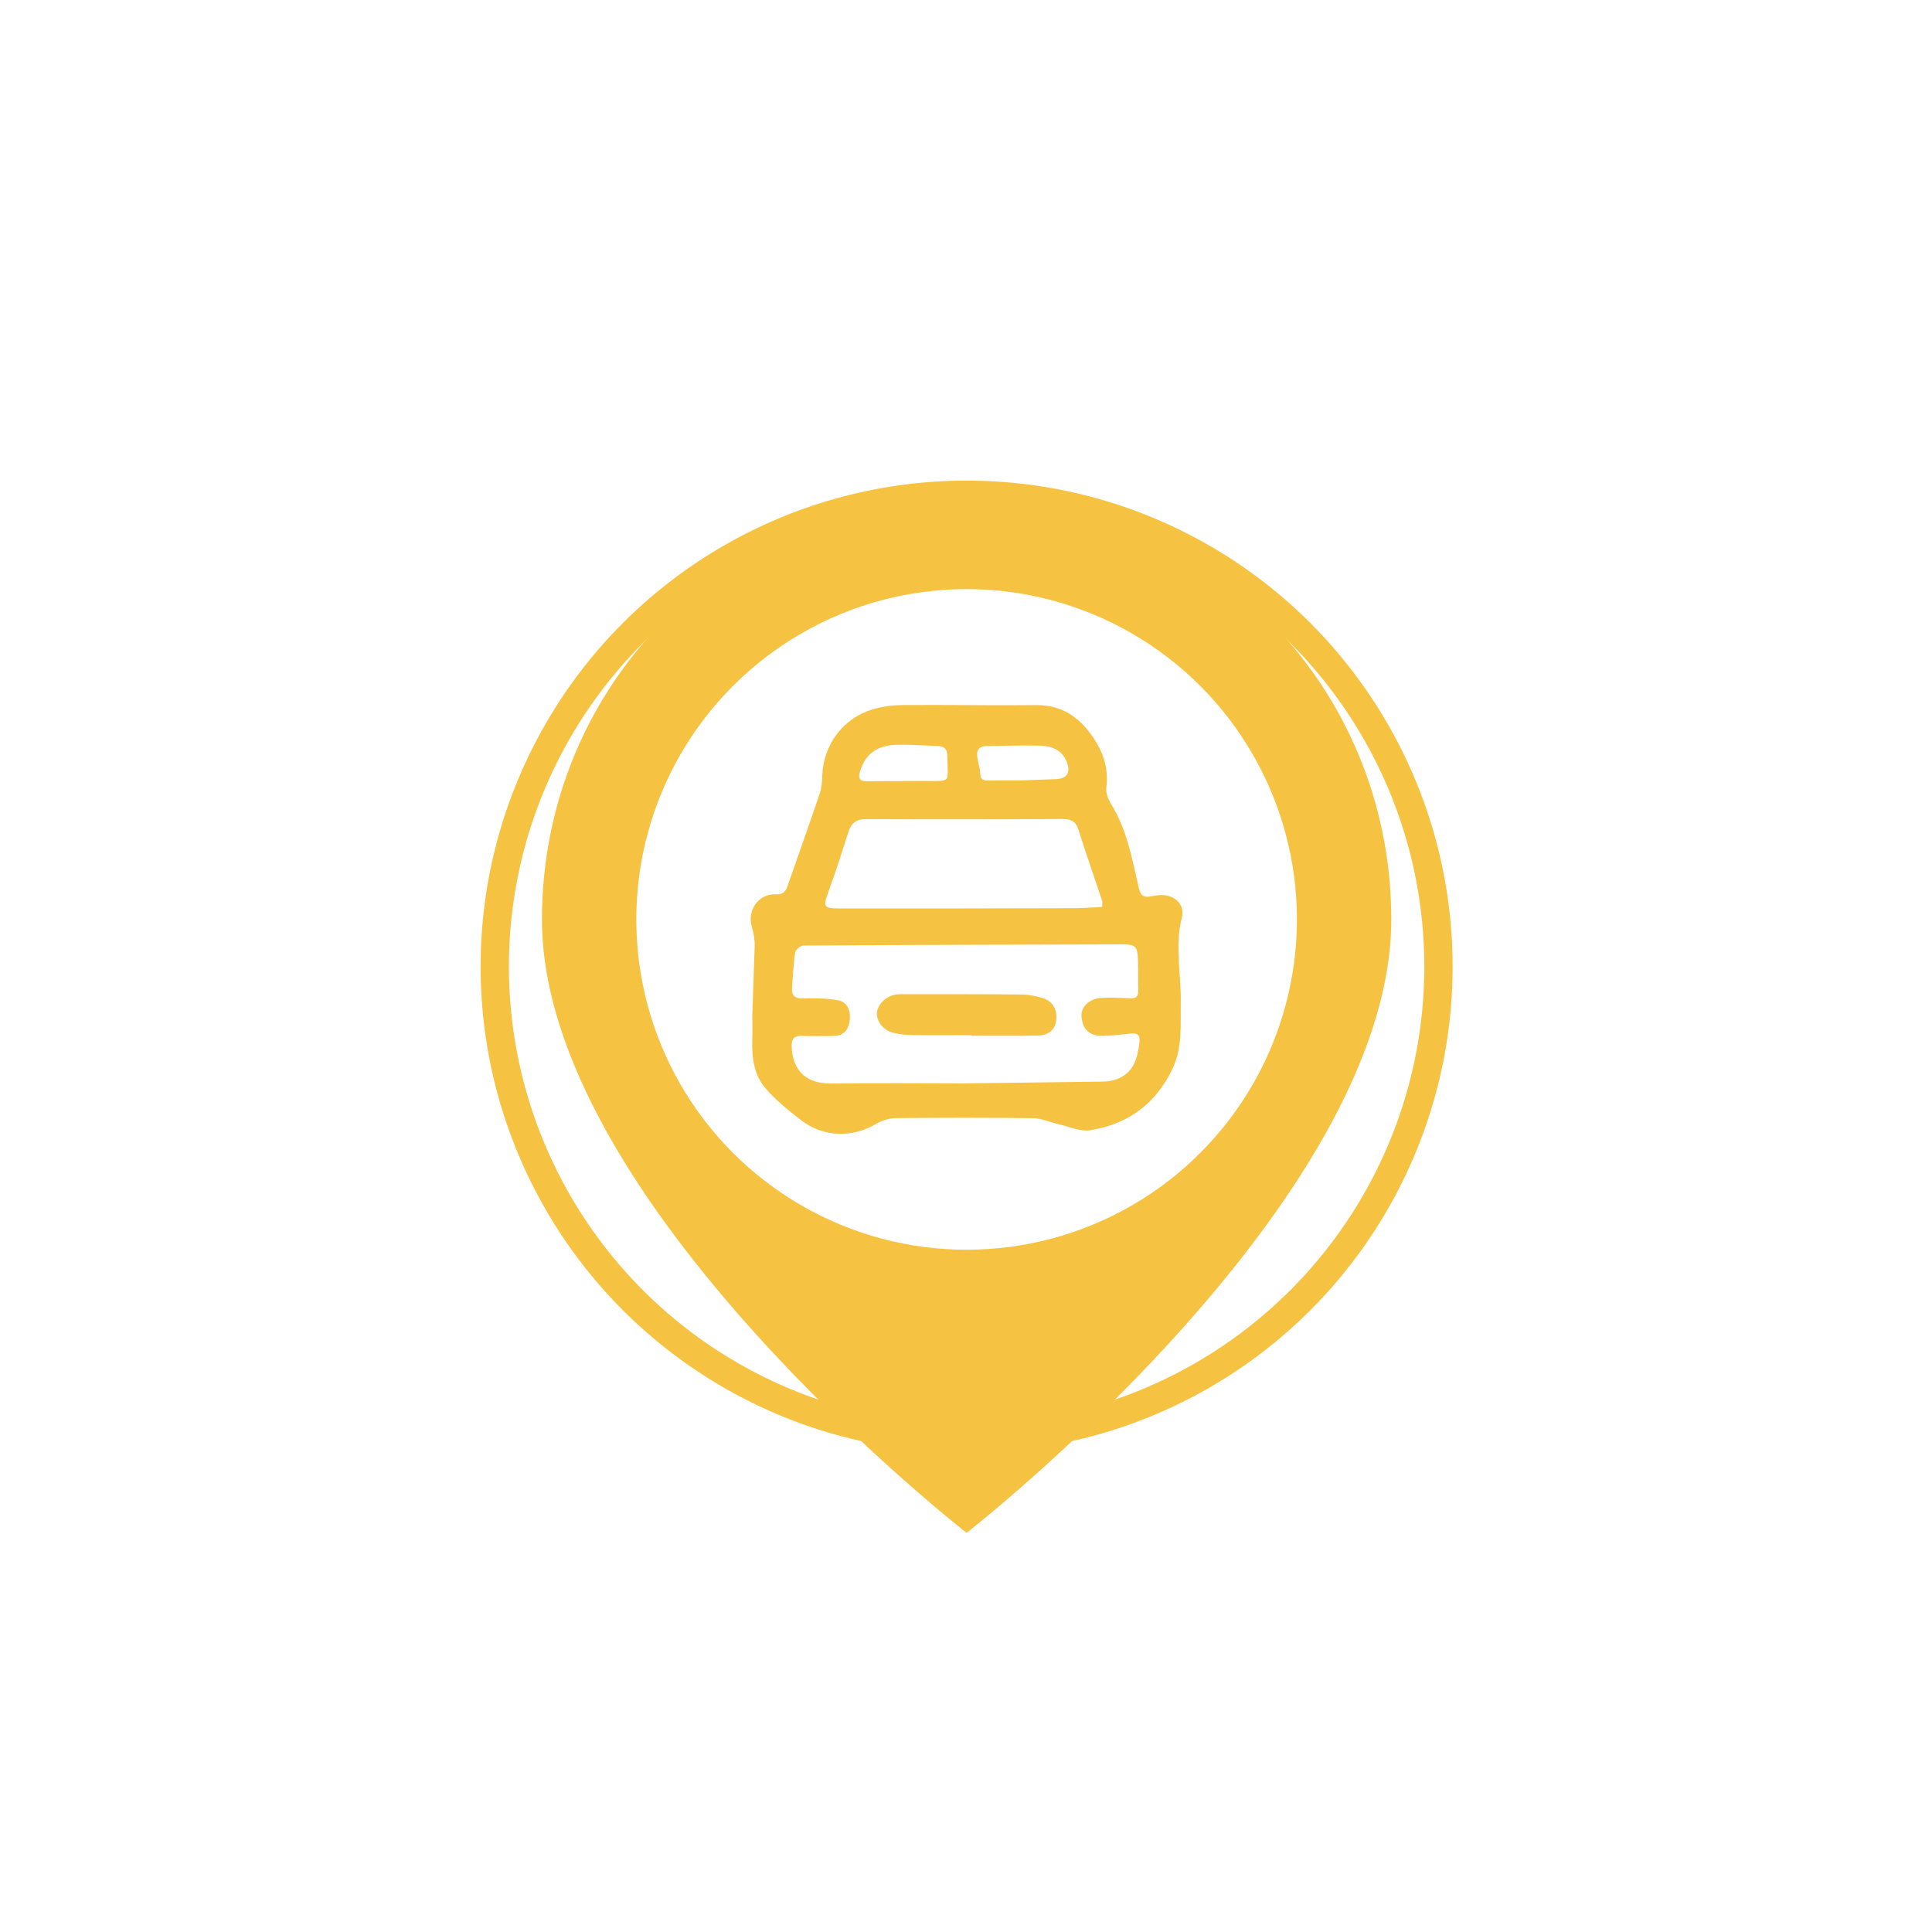 <svg xmlns="http://www.w3.org/2000/svg" viewBox="0 0 1005 1005" preserveAspectRatio="xMidYMid meet">
  <defs>
    <style>
      .cls-1 { fill: #fff; }
      .cls-2 { fill: none; stroke: #F6C242; stroke-miterlimit: 196.36; stroke-width: 14.73px; }
      .cls-3 { fill: #F6C242; }
    </style>
    <filter id="glow" x="-100%" y="-100%" width="300%" height="300%">
      <feGaussianBlur stdDeviation="50" result="blur"/>
      <feMerge>
        <feMergeNode in="blur"/>
        <feMergeNode in="SourceGraphic"/>
      </feMerge>
    </filter>
  </defs>

  <g transform="translate(250,250)">
    <!-- Animated pulse -->
    <circle class="cls-2" cx="252.82" cy="252.82" r="245.45">
      <animate attributeName="r" values="245.45;500;245.45" dur="1.8s" repeatCount="indefinite"/>
      <animate attributeName="opacity" values="0.9;0.2;0" dur="1.8s" repeatCount="indefinite"/>
    </circle>

    <!-- Pin body with glow -->
    <path class="cls-3" d="M252.82,7.36C130.09,7.36,31.91,105.55,31.91,228.27c0,147.27,220.91,319.09,220.91,319.09,0,0,220.91-171.82,220.91-319.09,0-122.73-98.18-220.91-220.91-220.91Z" filter="url(#glow)"/>

    <!-- White circle inside pin -->
    <circle class="cls-1" cx="252.82" cy="228.27" r="171.82"/>

    <!-- Vehicle / car inside -->
    <path class="cls-3" d="M142.57,242.19c.09-3.38-.52-6.89-1.49-10.15-2.53-8.51,3.54-17.22,12.37-16.81,3.52.16,5.12-1.15,6.16-4.13,5.61-16.1,11.34-32.16,16.81-48.31.99-2.91,1.21-6.17,1.31-9.29.52-16.02,10.73-29.88,26.22-34.5,4.94-1.47,10.27-2.19,15.43-2.23,23.22-.17,46.45.24,69.67.02,14.47-.14,23.88,7.54,30.94,18.9,4.5,7.24,6.62,15.21,5.51,24.01-.33,2.66.86,5.96,2.36,8.34,8.46,13.47,11.04,28.86,14.54,43.91.89,3.83,2.42,5.03,6,4.37,1.72-.31,3.45-.63,5.18-.71,7.23-.32,13,4.79,11.22,11.65-3.82,14.78-.32,29.41-.58,44.08-.2,11.5.96,23.22-4.02,34.01-8.52,18.45-23.22,29.51-43.16,32.57-5.25.81-11.08-1.96-16.62-3.2-4.34-.97-8.64-2.99-12.97-3.04-23.76-.31-47.52-.28-71.28-.04-3.44.03-7.27,1.13-10.23,2.89-12.57,7.45-27.56,7.19-39.26-1.85-6.57-5.08-13.17-10.4-18.55-16.65-6.03-7-7.09-16.09-6.81-25.21.13-4.19.02-8.39.02-12.58M323.2,312.65c2.55,0,5.24-.38,7.62-1.24,8.9-3.23,10.9-10.83,11.91-19.16.49-4.08-1.2-4.96-4.72-4.59-4.67.5-9.36,1.07-14.05,1.2-7.12.2-10.8-3.23-11.39-10.12-.41-4.82,3.95-9.23,10.27-9.63,5.03-.33,10.11-.03,15.17.18,2.89.12,4.17-.91,4.1-3.89-.13-5.06.03-10.13-.12-15.19-.24-8.21-1.07-8.99-9.06-8.96-54.99.15-109.99.27-164.98.61-1.51,0-4.1,2.14-4.31,3.57-.92,6.01-1.11,12.13-1.61,18.2-.38,4.64,1.74,5.91,6.24,5.75,5.88-.21,11.89-.06,17.66.95,4.87.85,6.95,5.68,5.97,11.18-.91,5.11-3.73,7.42-9.01,7.41-5.24,0-10.48.16-15.72-.06-3.83-.16-5.46,1.37-5.36,5.16.28,11.22,5.88,19.88,21.03,19.63,23.21-.39,46.43-.1,69.64-.1M323.34,221.8c0-1.55.22-2.46-.03-3.22-4.12-12.39-8.46-24.71-12.39-37.16-1.45-4.62-4.23-5.4-8.56-5.38-33.87.18-67.74.27-101.6.04-5.4-.04-7.94,1.99-9.46,6.79-3.09,9.79-6.24,19.57-9.73,29.22-3.73,10.31-3.92,10.46,7.29,10.48,39.96.05,79.93-.04,119.89-.14,4.8-.01,9.61-.41,14.6-.64ZM299.24,155.3c5.9-.19,7.89-3.53,5.63-9.1-2.63-6.51-8.32-8.2-14.44-8.35-9.05-.22-18.12.15-27.17.25-3.77.04-5.46,1.93-4.89,5.65.45,2.9,1.4,5.76,1.52,8.66.12,2.8,1.21,3.62,3.81,3.57,5.92-.1,11.85-.03,17.77-.03M219.7,156.35v-.09c3.66,0,7.31,0,10.97,0,14.78,0,12.24,1.25,12.11-13.1-.03-3.6-1.69-5.02-5.04-5.12-7.13-.21-14.28-.82-21.4-.6-10.44.31-16.39,5.03-19.01,14.03-.95,3.28-.22,4.99,3.55,4.91,6.27-.12,12.54-.03,18.81-.03Z"/>
    <path class="cls-3" d="M255.14,288.49c-10.28,0-20.57.1-30.85-.06-3.28-.05-6.63-.43-9.8-1.24-4.96-1.27-8.5-5.88-8.34-10.1.17-4.36,4.47-8.81,9.58-9.69,1.7-.3,3.48-.26,5.22-.25,20.23.02,40.45-.03,60.68.18,3.59.04,7.27.82,10.73,1.86,5.32,1.59,7.79,6.13,7.01,11.87-.62,4.61-4,7.55-9.7,7.64-11.5.19-23.01.06-34.52.06,0-.08,0-.16,0-.25Z"/>
  </g>
</svg>
